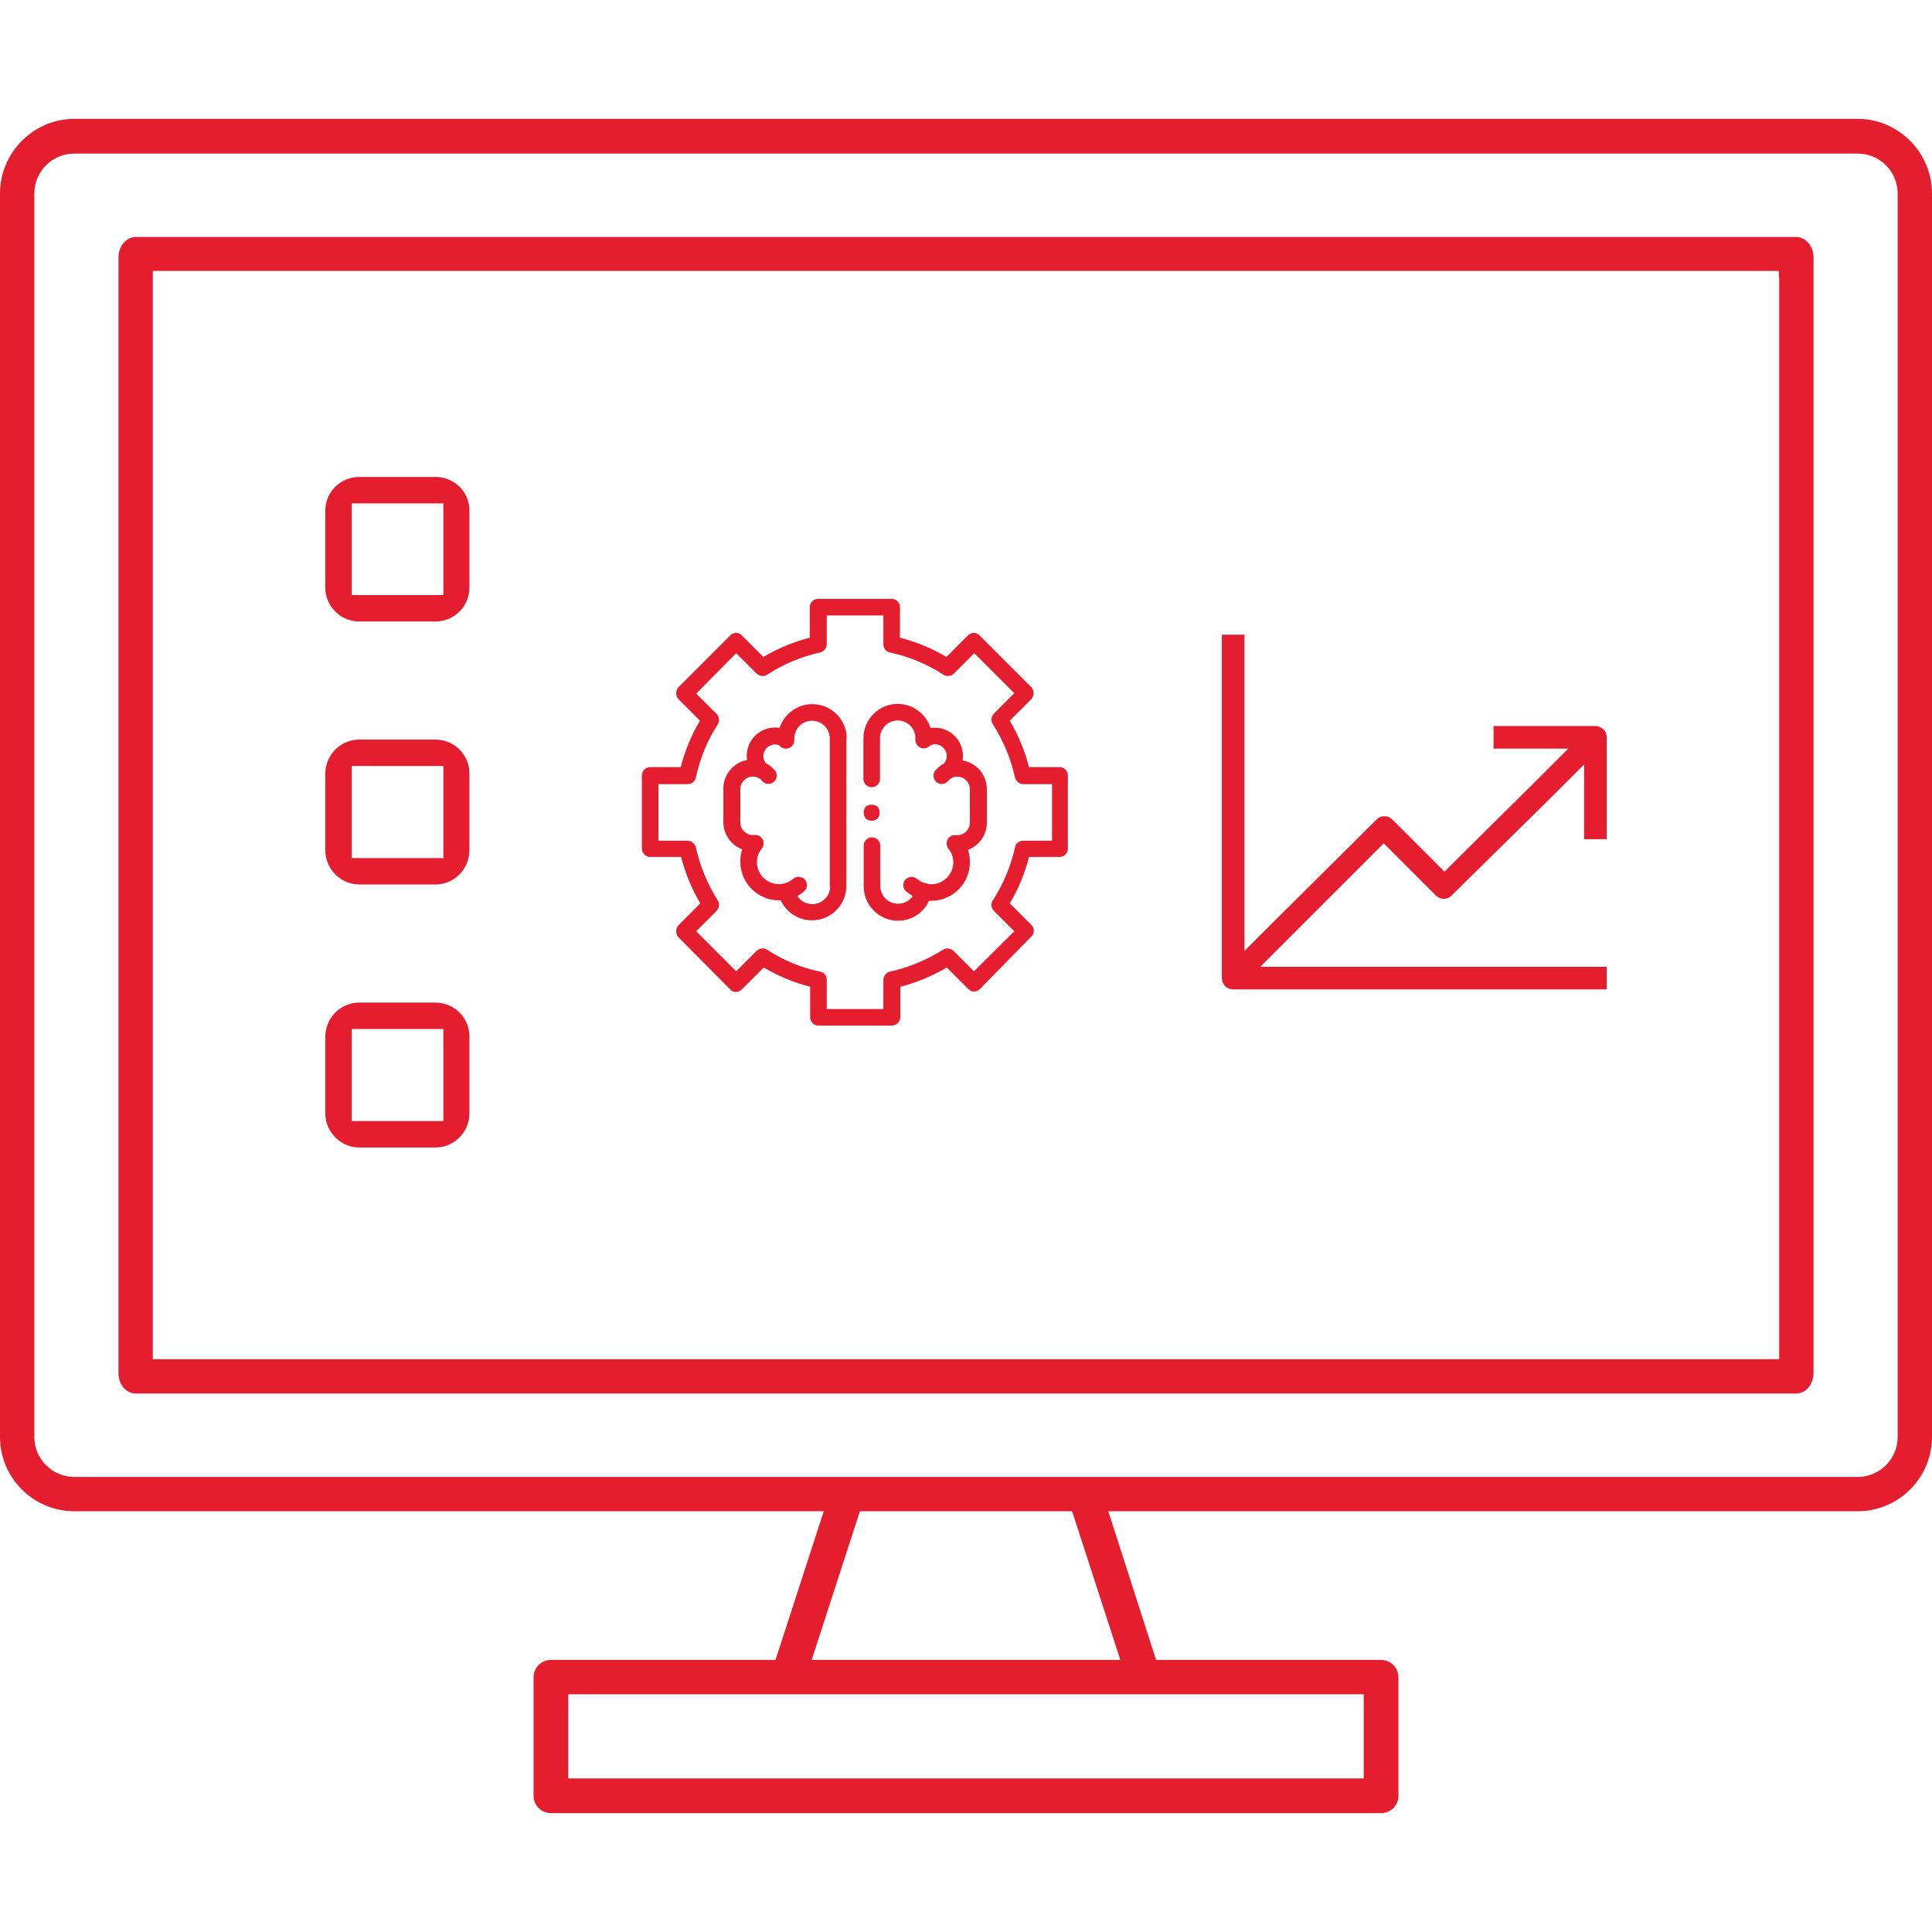 <?xml version="1.0" encoding="utf-8"?>
<!-- Generator: Adobe Illustrator 27.1.1, SVG Export Plug-In . SVG Version: 6.00 Build 0)  -->
<svg version="1.1" id="Capa_1" xmlns="http://www.w3.org/2000/svg" xmlns:xlink="http://www.w3.org/1999/xlink" x="0px" y="0px"
	 viewBox="0 0 512 512" style="enable-background:new 0 0 512 512;" xml:space="preserve">
<style type="text/css">
	.st0{fill:#E41E2E;}
</style>
<g>
	<path class="st0" d="M492.3,31.5H194.6h-16.2h-33.1h-11.9H19.7C8.9,31.5,0,40.4,0,51.3v329.5c0,10.9,8.9,19.7,19.7,19.7h194.4h4.2
		l-1.3,4l-10.8,33.3l-0.7,2.1h-2.2H146c-2.5,0-4.6,2-4.6,4.6v31.4c0,2.5,2,4.6,4.6,4.6h220c2.5,0,4.6-2,4.6-4.6v-31.4
		c0-2.5-2-4.6-4.6-4.6h-57.4h-2.2l-0.7-2.1L295,404.5l-1.3-4h4.2h37.7H350h33.1h13.6h95.6c10.9,0,19.7-8.9,19.7-19.7V51.3
		C512,40.4,503.1,31.5,492.3,31.5z M303.4,449L303.4,449h0.1h54.9h3v3v16.3v3h-3H153.6h-3v-3V452v-3h3h54.9h0.1h0.1
		c0.1,0,0.2,0,0.2,0l0,0h94.2C303.2,449,303.3,449,303.4,449z M295.6,435.9l1.3,4h-4.2h-73.4h-4.2l1.3-4l10.8-33.3l0.7-2.1h2.2h51.8
		h2.2l0.7,2.1L295.6,435.9z M502.9,380.8c0,5.9-4.8,10.6-10.6,10.6h-95.6h-13.6H350h-14.5h-48.1h-62.9H19.7
		c-5.9,0-10.6-4.8-10.6-10.6V51.3c0-5.9,4.8-10.6,10.6-10.6h113.7h11.9h33.1h16.2h297.7c5.9,0,10.6,4.8,10.6,10.6V380.8z"/>
	<path class="st0" d="M476,62.8H36c-2.5,0-4.6,2.4-4.6,5.4v295.7c0,3,2,5.4,4.6,5.4h251.4h0.1l0,0H476c2.5,0,4.6-2.4,4.6-5.4v-95.6
		v-6.6v-36.8v-24.7v-132C480.6,65.2,478.5,62.8,476,62.8z M471.5,73.6v3v123.5v24.7v36.8v6.6v87.2v3v1.8h-431v-1.8v-3V76.6v-3v-1.8
		h430.9v1.8H471.5z"/>
</g>
<g>
	<g>
		<g>
			<path class="st0" d="M411.3,211.1l8.5-8.5v12.1v7.7h6v-27c0-0.8-0.3-1.6-0.9-2.1c-0.6-0.6-1.3-0.9-2.1-0.9h-5l0,0h-22v6h7.7h12.1
				l-8.5,8.5l-20.8,20.6l-3.5,3.5l-3.5-3.5L369,217.2c-0.6-0.6-1.3-0.9-2.1-0.9c-0.8,0-1.6,0.3-2.1,0.9l-26.5,26.3l-8.5,8.5v-12.1
				v-44.7v-16v-1v-10h-6v10v1v16v64c0,1.7,1.3,3,3,3h99v-6h-79.7H334l8.5-8.5l20.7-20.7l3.5-3.5l3.5,3.5l10.3,10.3
				c0.6,0.6,1.3,0.9,2.1,0.9c0.8,0,1.6-0.3,2.1-0.9L411.3,211.1z"/>
		</g>
		<g id="g2479">
			<g id="g2485" transform="translate(10,300)">
				<path class="st0" d="M226.3-28.2h-19.4c-1.2,0-2.2-1-2.2-2.2v-8.1c-4.3-1.1-8.4-2.8-12.3-5.1l-5.8,5.8c-0.9,0.9-2.3,0.9-3.1,0
					l-13.7-13.8c-0.4-0.4-0.6-1-0.6-1.6s0.2-1.1,0.6-1.6l5.8-5.8c-2.3-3.8-4-8-5.1-12.3h-8.2c-1.2,0-2.2-1-2.2-2.2v-19.4
					c0-1.2,1-2.2,2.2-2.2h8.1c1.1-4.3,2.8-8.5,5.1-12.3l-5.7-5.7c-0.4-0.4-0.6-1-0.6-1.6s0.2-1.1,0.6-1.6l13.7-13.7
					c0.9-0.9,2.3-0.9,3.1,0l5.7,5.7c3.9-2.3,8-4,12.3-5.1v-8.1c0-1.2,1-2.2,2.2-2.2h19.5c1.2,0,2.2,1,2.2,2.2v8.1
					c4.3,1.1,8.5,2.8,12.3,5.1l5.7-5.7c0.9-0.9,2.3-0.9,3.1,0l13.7,13.7c0.4,0.4,0.6,1,0.6,1.6s-0.2,1.1-0.6,1.6l-5.7,5.7
					c2.3,3.9,4,8,5.1,12.3h8.1c1.2,0,2.2,1,2.2,2.2v19.4c0,1.2-1,2.2-2.2,2.2h-8.1c-1.1,4.3-2.8,8.5-5.1,12.3l5.7,5.7
					c0.9,0.9,0.9,2.3,0,3.1l-13.6,13.9c-0.9,0.9-2.3,0.9-3.1,0l-5.7-5.7c-3.9,2.3-8,4-12.3,5.1v8.1
					C228.5-29.2,227.6-28.2,226.3-28.2z M209.1-32.6h15v-7.7c0-1,0.7-1.9,1.7-2.2c5-1.1,9.8-3.1,14.1-5.8c0.9-0.6,2-0.4,2.8,0.3
					l5.4,5.4l10.7-10.6l-5.4-5.4c-0.7-0.7-0.9-1.9-0.3-2.8c2.8-4.3,4.8-9.1,5.9-14.1c0.2-1,1.1-1.7,2.2-1.7h7.6v-15h-7.6
					c-1,0-1.9-0.7-2.2-1.7c-1.1-5-3.1-9.8-5.9-14.2c-0.6-0.9-0.4-2,0.3-2.8l5.4-5.4l-10.6-10.6l-5.4,5.4c-0.7,0.7-1.9,0.9-2.8,0.3
					c-4.3-2.8-9.1-4.8-14.2-5.9c-1-0.2-1.7-1.1-1.7-2.2v-7.6h-15v7.6c0,1-0.7,1.9-1.7,2.2c-5,1.1-9.8,3.1-14.1,5.9
					c-0.9,0.6-2,0.4-2.8-0.3l-5.4-5.4l-10.6,10.7l5.4,5.4c0.7,0.7,0.9,1.9,0.3,2.8c-2.8,4.3-4.7,9.1-5.8,14.1
					c-0.2,1-1.1,1.7-2.2,1.7h-7.7v15h7.7c1,0,1.9,0.7,2.2,1.7c1.1,5,3.1,9.8,5.8,14.1c0.6,0.9,0.4,2-0.3,2.8l-5.4,5.4l10.6,10.6
					l5.4-5.4c0.7-0.7,1.9-0.9,2.8-0.3c4.3,2.8,9.1,4.8,14.1,5.8c1,0.2,1.7,1.1,1.7,2.2V-32.6z"/>
			</g>
			<g id="g2489" transform="translate(275.987,216)">
				<path class="st0" d="M-38,28c-5,0-9.1-4.1-9.1-9.1V8.1c0-1.2,1-2.2,2.2-2.2s2.2,1,2.2,2.2v10.7c0,2.6,2.1,4.7,4.7,4.7
					c1.9,0,3.6-1.1,4.3-2.8l0.6-1.4c0.5-1.1,1.8-1.6,2.9-1.1s1.6,1.8,1.1,2.9l-0.6,1.4C-31.1,25.9-34.4,28-38,28z"/>
			</g>
			<g id="g2493" transform="translate(275.987,255.873)">
				<path class="st0" d="M-44.9-38.4c-0.1,0-0.1,0-0.2,0c-0.1,0-0.1,0-0.2,0c-0.1,0-0.3-0.1-0.4-0.1c-0.1-0.1-0.3-0.1-0.4-0.2
					c-0.1,0-0.1-0.1-0.2-0.1c-0.1,0-0.1-0.1-0.2-0.1c-0.4-0.4-0.6-1-0.6-1.6c0-0.1,0-0.1,0-0.2c0-0.1,0-0.1,0-0.2
					c0-0.1,0.1-0.3,0.1-0.4c0.1-0.1,0.1-0.3,0.2-0.4c0-0.1,0.1-0.1,0.1-0.2c0-0.1,0.1-0.1,0.1-0.2c0.1-0.1,0.1-0.1,0.2-0.1
					c0.1,0,0.1-0.1,0.2-0.1c0.1-0.1,0.2-0.1,0.4-0.2c0.1-0.1,0.3-0.1,0.4-0.1c0.1,0,0.1,0,0.2,0c0.1,0,0.3,0,0.4,0
					c0.1,0,0.1,0,0.2,0c0.1,0,0.3,0.1,0.4,0.1c0.1,0.1,0.3,0.1,0.4,0.2c0.1,0,0.1,0.1,0.2,0.1c0.1,0,0.1,0.1,0.2,0.1
					c0.1,0,0.1,0.1,0.1,0.2c0,0.1,0.1,0.1,0.1,0.2c0.1,0.1,0.1,0.2,0.2,0.4c0.1,0.1,0.1,0.3,0.1,0.4c0,0.1,0,0.1,0,0.2
					c0,0.1,0,0.1,0,0.2s0,0.1,0,0.2c0,0.1,0,0.1,0,0.2c0,0.1-0.1,0.3-0.1,0.4c-0.1,0.1-0.1,0.3-0.2,0.4c0,0.1-0.1,0.1-0.1,0.2
					c0,0.1-0.1,0.1-0.1,0.2c-0.1,0.1-0.1,0.1-0.2,0.1c-0.1,0-0.1,0.1-0.2,0.1c-0.1,0.1-0.2,0.1-0.4,0.2c-0.1,0.1-0.3,0.1-0.4,0.1
					c-0.1,0-0.1,0-0.2,0C-44.8-38.4-44.9-38.4-44.9-38.4z"/>
			</g>
			<g id="g2497" transform="translate(338.41,342.834)">
				<path class="st0" d="M-107.4-134.2c-1.2,0-2.2-1-2.2-2.2v-10.8c0-5,4.1-9.1,9.1-9.1s9.1,4.1,9.1,9.1v0.5c0,1.2-1,2.2-2.2,2.2
					s-2.2-1-2.2-2.2v-0.5c0-2.6-2.1-4.7-4.7-4.7c-2.6,0-4.7,2.1-4.7,4.7v10.8C-105.2-135.2-106.2-134.2-107.4-134.2z"/>
			</g>
			<g id="g2501" transform="translate(338.394,344.043)">
				<path class="st0" d="M-86.7-137.9c-0.5,0-1.1-0.2-1.5-0.6c-0.9-0.8-1-2.2-0.1-3.1c0.5-0.6,0.8-1.3,0.8-2.1
					c0-1.7-1.4-3.1-3.1-3.1c-0.6,0-1.2,0.2-1.7,0.5c-1,0.7-2.4,0.4-3.1-0.6c-0.7-1-0.4-2.4,0.6-3.1c1.2-0.8,2.7-1.2,4.1-1.2
					c4.2,0,7.5,3.4,7.5,7.5c0,1.9-0.7,3.7-2,5.1C-85.5-138.2-86.1-137.9-86.7-137.9z"/>
			</g>
			<g id="g2505" transform="translate(323.628,168.925)">
				<path class="st0" d="M-76.8,69.8c-2.5,0-4.8-0.9-6.7-2.5c-0.9-0.8-1-2.2-0.2-3.1s2.2-1,3.1-0.2c1.1,0.9,2.4,1.4,3.8,1.4
					c3.2,0,5.8-2.6,5.8-5.8c0-1.3-0.4-2.6-1.3-3.6c-0.5-0.7-0.6-1.5-0.3-2.3c0.4-0.8,1.1-1.3,1.9-1.3h0.7c0,0,0,0,0.1,0
					c1.8,0,3.3-1.5,3.3-3.3v-8.9c0-1.8-1.5-3.3-3.3-3.3c-1,0-1.9,0.4-2.5,1.2c-0.8,0.9-2.2,1-3.1,0.2c-0.9-0.8-1-2.2-0.2-3.1
					c1.5-1.7,3.6-2.7,5.9-2.7c4.3,0,7.7,3.5,7.7,7.7v8.9c0,3.3-2.1,6.1-5,7.2c0.4,1.1,0.5,2.2,0.5,3.3
					C-66.6,65.2-71.2,69.8-76.8,69.8z"/>
			</g>
			<path class="st0" d="M224.4,195.7c0-5-4.1-9.1-9.1-9.1c-4,0-7.5,2.6-8.7,6.3c-0.4-0.1-0.8-0.1-1.2-0.1c-4.2,0-7.5,3.4-7.5,7.5
				c0,0.4,0,0.8,0.1,1.1c-3.6,0.7-6.3,3.8-6.3,7.6v8.9c0,3.3,2.1,6.1,5,7.2c-0.4,1.1-0.5,2.2-0.5,3.3c0,5.6,4.6,10.2,10.2,10.2
				c0.2,0,0.4,0,0.5,0c1.5,3.2,4.7,5.3,8.3,5.3c5,0,9.1-4.1,9.1-9.1v-5.5l0,0v-33.6H224.4z M220,234.9c0,2.6-2.1,4.7-4.7,4.7
				c-1.6,0-3.1-0.8-4-2.1c0.6-0.4,1.3-0.8,1.8-1.3c0.9-0.8,1-2.2,0.2-3.1s-2.2-1-3.1-0.2c-1.1,0.9-2.4,1.4-3.8,1.4
				c-3.2,0-5.8-2.6-5.8-5.8c0-1.3,0.4-2.6,1.3-3.6c0.5-0.7,0.6-1.5,0.3-2.3c-0.4-0.8-1.1-1.3-1.9-1.3h-0.7c0,0,0,0-0.1,0
				c-1.8,0-3.3-1.5-3.3-3.3v-8.9c0-1.8,1.5-3.3,3.3-3.3c1,0,1.9,0.4,2.5,1.2c0.8,0.9,2.2,1,3.1,0.2s1-2.2,0.2-3.1
				c-0.7-0.8-1.5-1.4-2.4-1.9c-0.4-0.5-0.6-1.2-0.6-1.8c0-1.7,1.4-3.1,3.1-3.1c0.4,0,0.8,0.1,1.1,0.2c0.4,0.6,1.1,0.9,1.8,0.9
				c1.2,0,2.2-1,2.2-2.2V196c0-0.1,0-0.1,0-0.2v-0.1c0-2.6,2.1-4.7,4.7-4.7c2.6,0,4.7,2.1,4.7,4.7v33.6l0,0v5.6H220z"/>
		</g>
	</g>
	<g>
		<path class="st0" d="M115.4,126.4H95.2c-5,0-9,4-9,9v20.3c0,5,4.1,9,9,9h20.2c5,0,9-4,9-9v-20.3
			C124.5,130.4,120.4,126.4,115.4,126.4z M117.5,137.4v16.3v4h-4H97.2h-4v-4v-16.3v-4h4h16.3h4V137.4z"/>
		<path class="st0" d="M115.4,196H95.2c-5,0-9,4.1-9,9.1v20.2c0,5,4.1,9.1,9,9.1h20.2c5,0,9-4.1,9-9.1v-20.2
			C124.5,200.1,120.4,196,115.4,196z M117.5,207v16.4v4h-4H97.2h-4v-4V207v-4h4h16.3h4V207z"/>
		<path class="st0" d="M115.4,265.7H95.2c-5,0-9,4.1-9,9.1V295c0,5,4.1,9.1,9,9.1h20.2c5,0,9-4.1,9-9.1v-20.2
			C124.5,269.8,120.4,265.7,115.4,265.7z M117.5,276.7v16.4v4h-4H97.2h-4v-4v-16.4v-4h4h16.3h4V276.7z"/>
	</g>
</g>
</svg>
